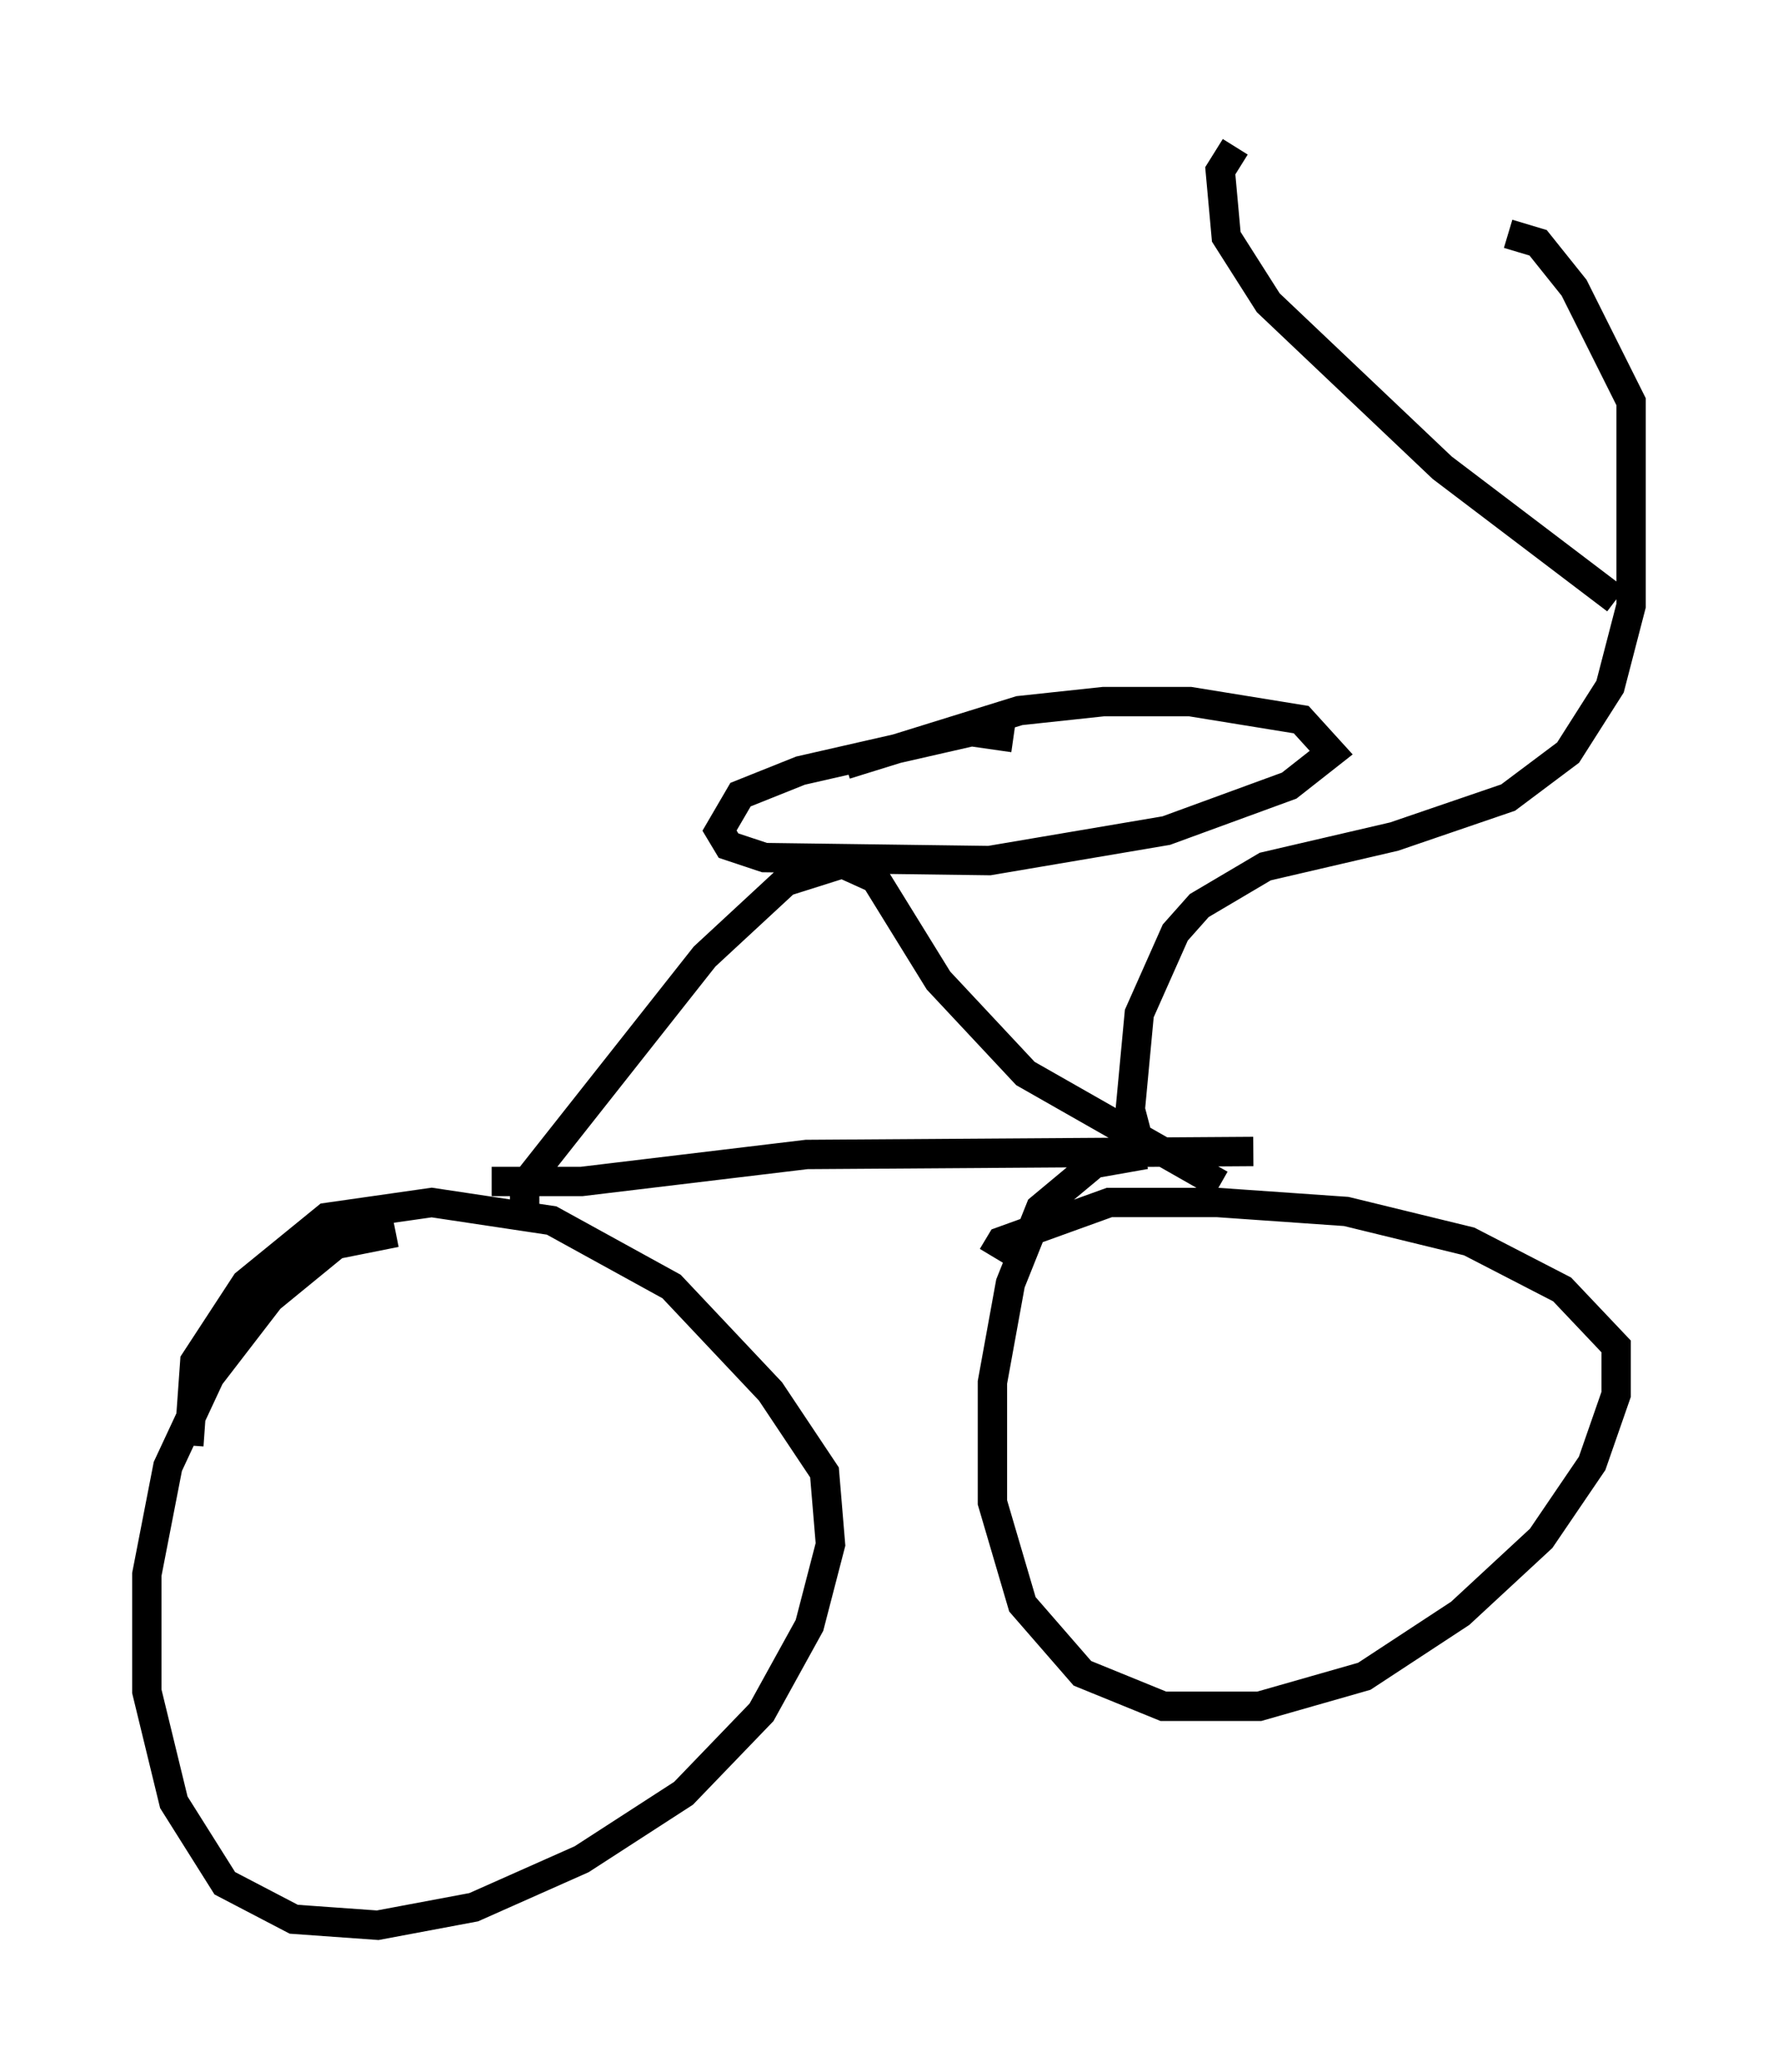 <?xml version="1.0" encoding="utf-8" ?>
<svg baseProfile="full" height="70.536" version="1.1" width="60.532" xmlns="http://www.w3.org/2000/svg" xmlns:ev="http://www.w3.org/2001/xml-events" xmlns:xlink="http://www.w3.org/1999/xlink"><defs /><rect fill="white" height="70.536" width="60.532" x="0" y="0" /><path d="M16.025, 42.261 m-2.552, -0.306 l-2.042, 0.408 -2.246, 1.838 l-2.042, 2.654 -1.429, 3.063 l-0.715, 3.675 0.0, 3.981 l0.919, 3.777 1.735, 2.756 l2.348, 1.225 2.858, 0.204 l3.267, -0.613 3.675, -1.633 l3.471, -2.246 2.654, -2.756 l1.633, -2.96 0.715, -2.756 l-0.204, -2.45 -1.838, -2.756 l-3.369, -3.573 -4.083, -2.246 l-4.083, -0.613 -3.573, 0.51 l-2.756, 2.246 -1.735, 2.654 l-0.204, 2.858 m32.565, -9.902 l-1.735, 0.306 -1.838, 1.531 l-1.021, 2.552 -0.613, 3.369 l0.0, 4.083 1.021, 3.471 l2.042, 2.348 2.756, 1.123 l3.267, 0.0 3.573, -1.021 l3.267, -2.144 2.756, -2.552 l1.735, -2.552 0.817, -2.348 l0.0, -1.633 -1.838, -1.94 l-3.165, -1.633 -4.185, -1.021 l-4.39, -0.306 -3.675, 0.0 l-3.675, 1.327 -0.306, 0.51 m-17.048, -2.552 l3.063, 0.0 7.656, -0.919 l15.211, -0.102 m-24.807, 2.144 l0.0, -1.021 6.125, -7.758 l2.756, -2.552 1.94, -0.613 l1.123, 0.51 2.144, 3.471 l2.96, 3.165 6.635, 3.777 m-10.515, -13.577 l0.0, 0.0 m3.471, -1.633 l-1.429, -0.204 -5.819, 1.327 l-2.042, 0.817 -0.715, 1.225 l0.306, 0.51 1.225, 0.408 l7.656, 0.102 6.023, -1.021 l4.185, -1.531 1.429, -1.123 l-1.021, -1.123 -3.777, -0.613 l-2.96, 0.0 -2.858, 0.306 l-5.921, 1.838 m10.208, 13.679 l-0.51, -1.94 0.306, -3.267 l1.225, -2.756 0.817, -0.919 l2.246, -1.327 4.39, -1.021 l3.879, -1.327 2.042, -1.531 l1.429, -2.246 0.715, -2.756 l0.0, -6.942 -1.94, -3.879 l-1.225, -1.531 -1.021, -0.306 m3.675, 12.454 l-5.921, -4.492 -5.921, -5.615 l-1.429, -2.246 -0.204, -2.246 l0.51, -0.817 " fill="none" stroke="black" stroke-width="1" /></svg>